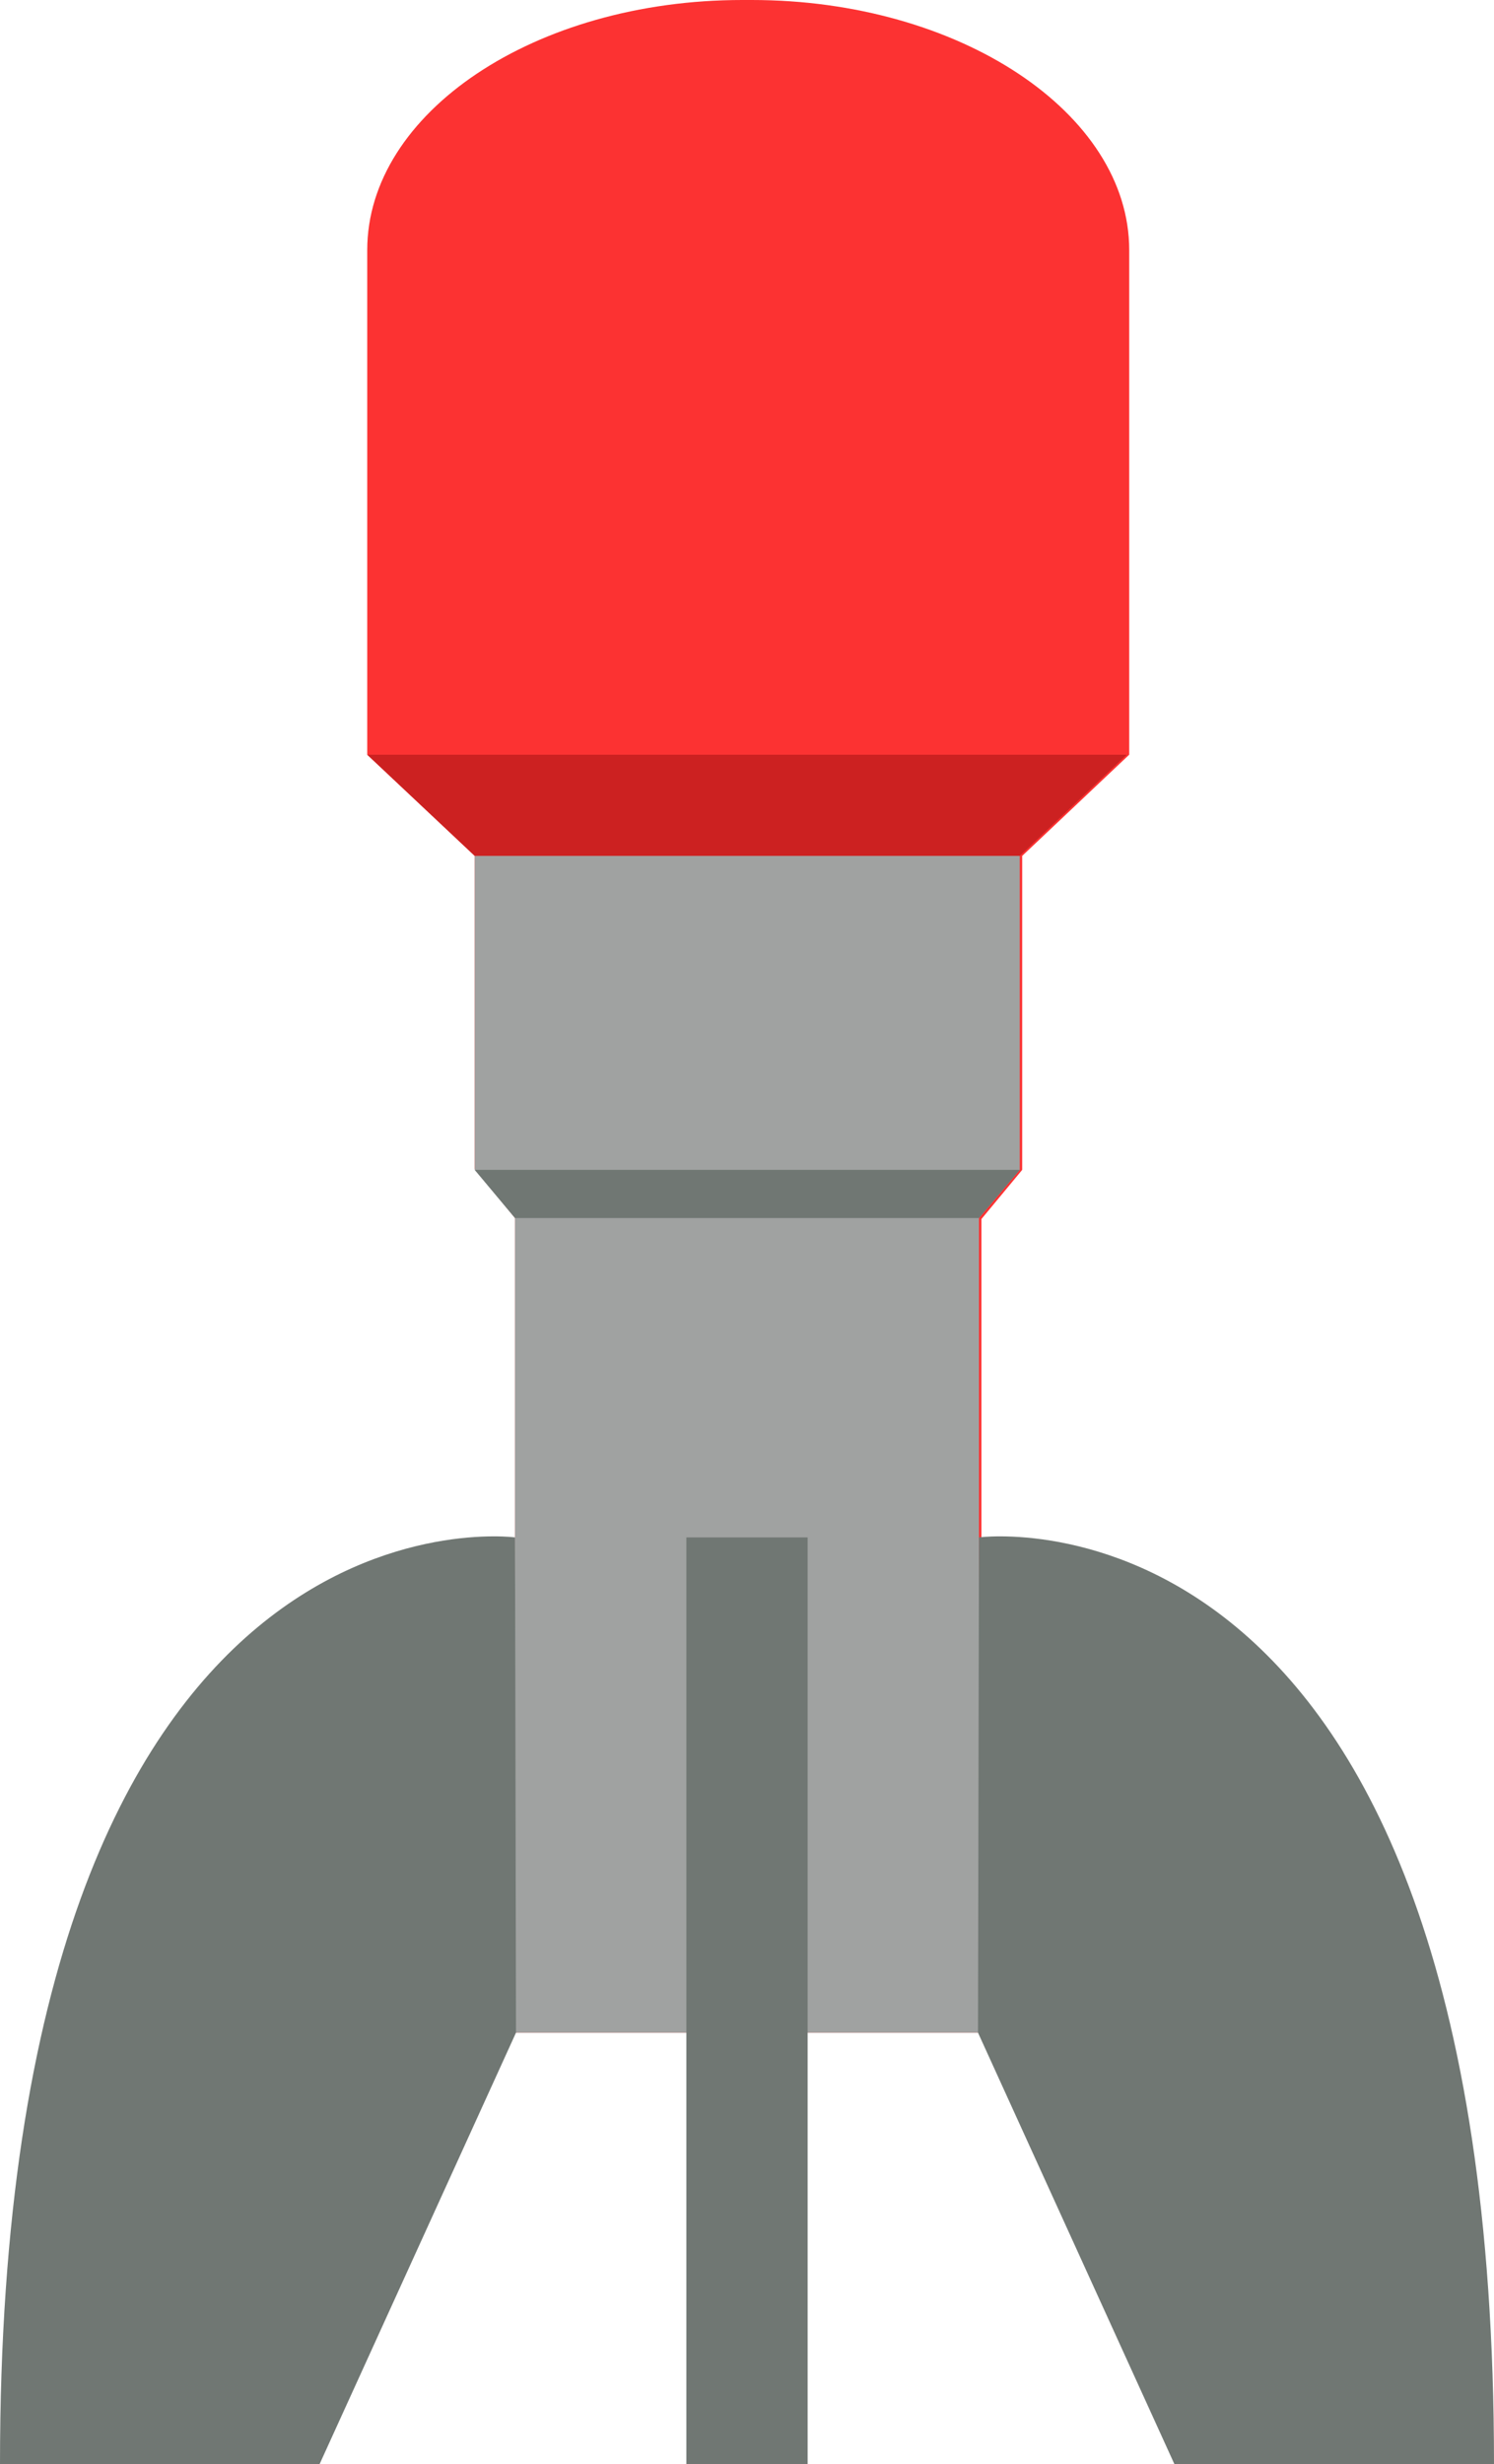 <svg xmlns="http://www.w3.org/2000/svg" viewBox="0 0 30.43 50.15"><defs><style>.cls-1{fill:#fc3232;}.cls-2{fill:#cc2121;}.cls-3{fill:#a0a2a1;}.cls-4{fill:#707773;}</style></defs><title>missile6</title><g id="Layer_2" data-name="Layer 2"><g id="Layer_2-2" data-name="Layer 2"><path class="cls-1" d="M23,5.09V15.36l-2.18,2.06v6.39l-.83,1V41.37H10.49V24.79l-.82-1V17.42L7.48,15.36V5.09C7.48,2.3,10.89,0,15.12,0h.19C19.54,0,23,2.3,23,5.09Z"/><polygon class="cls-2" points="9.67 17.42 7.48 15.36 22.95 15.36 20.77 17.42 9.67 17.42"/><polygon class="cls-3" points="20.77 17.42 20.77 23.81 19.94 24.79 19.94 41.37 10.49 41.37 10.49 24.79 9.67 23.81 9.67 17.42 20.77 17.42"/><polygon class="cls-4" points="10.49 24.79 9.67 23.81 20.77 23.81 19.94 24.79 10.49 24.79"/><path class="cls-4" d="M19.94,31.29s10.49-1.41,10.49,18.86H23.92l-4-8.78Z"/><path class="cls-4" d="M10.49,31.29S0,29.88,0,50.15H6.51l4-8.78Z"/><rect class="cls-4" x="13.98" y="31.29" width="2.47" height="18.86" transform="translate(30.43 81.44) rotate(180)"/></g></g></svg>